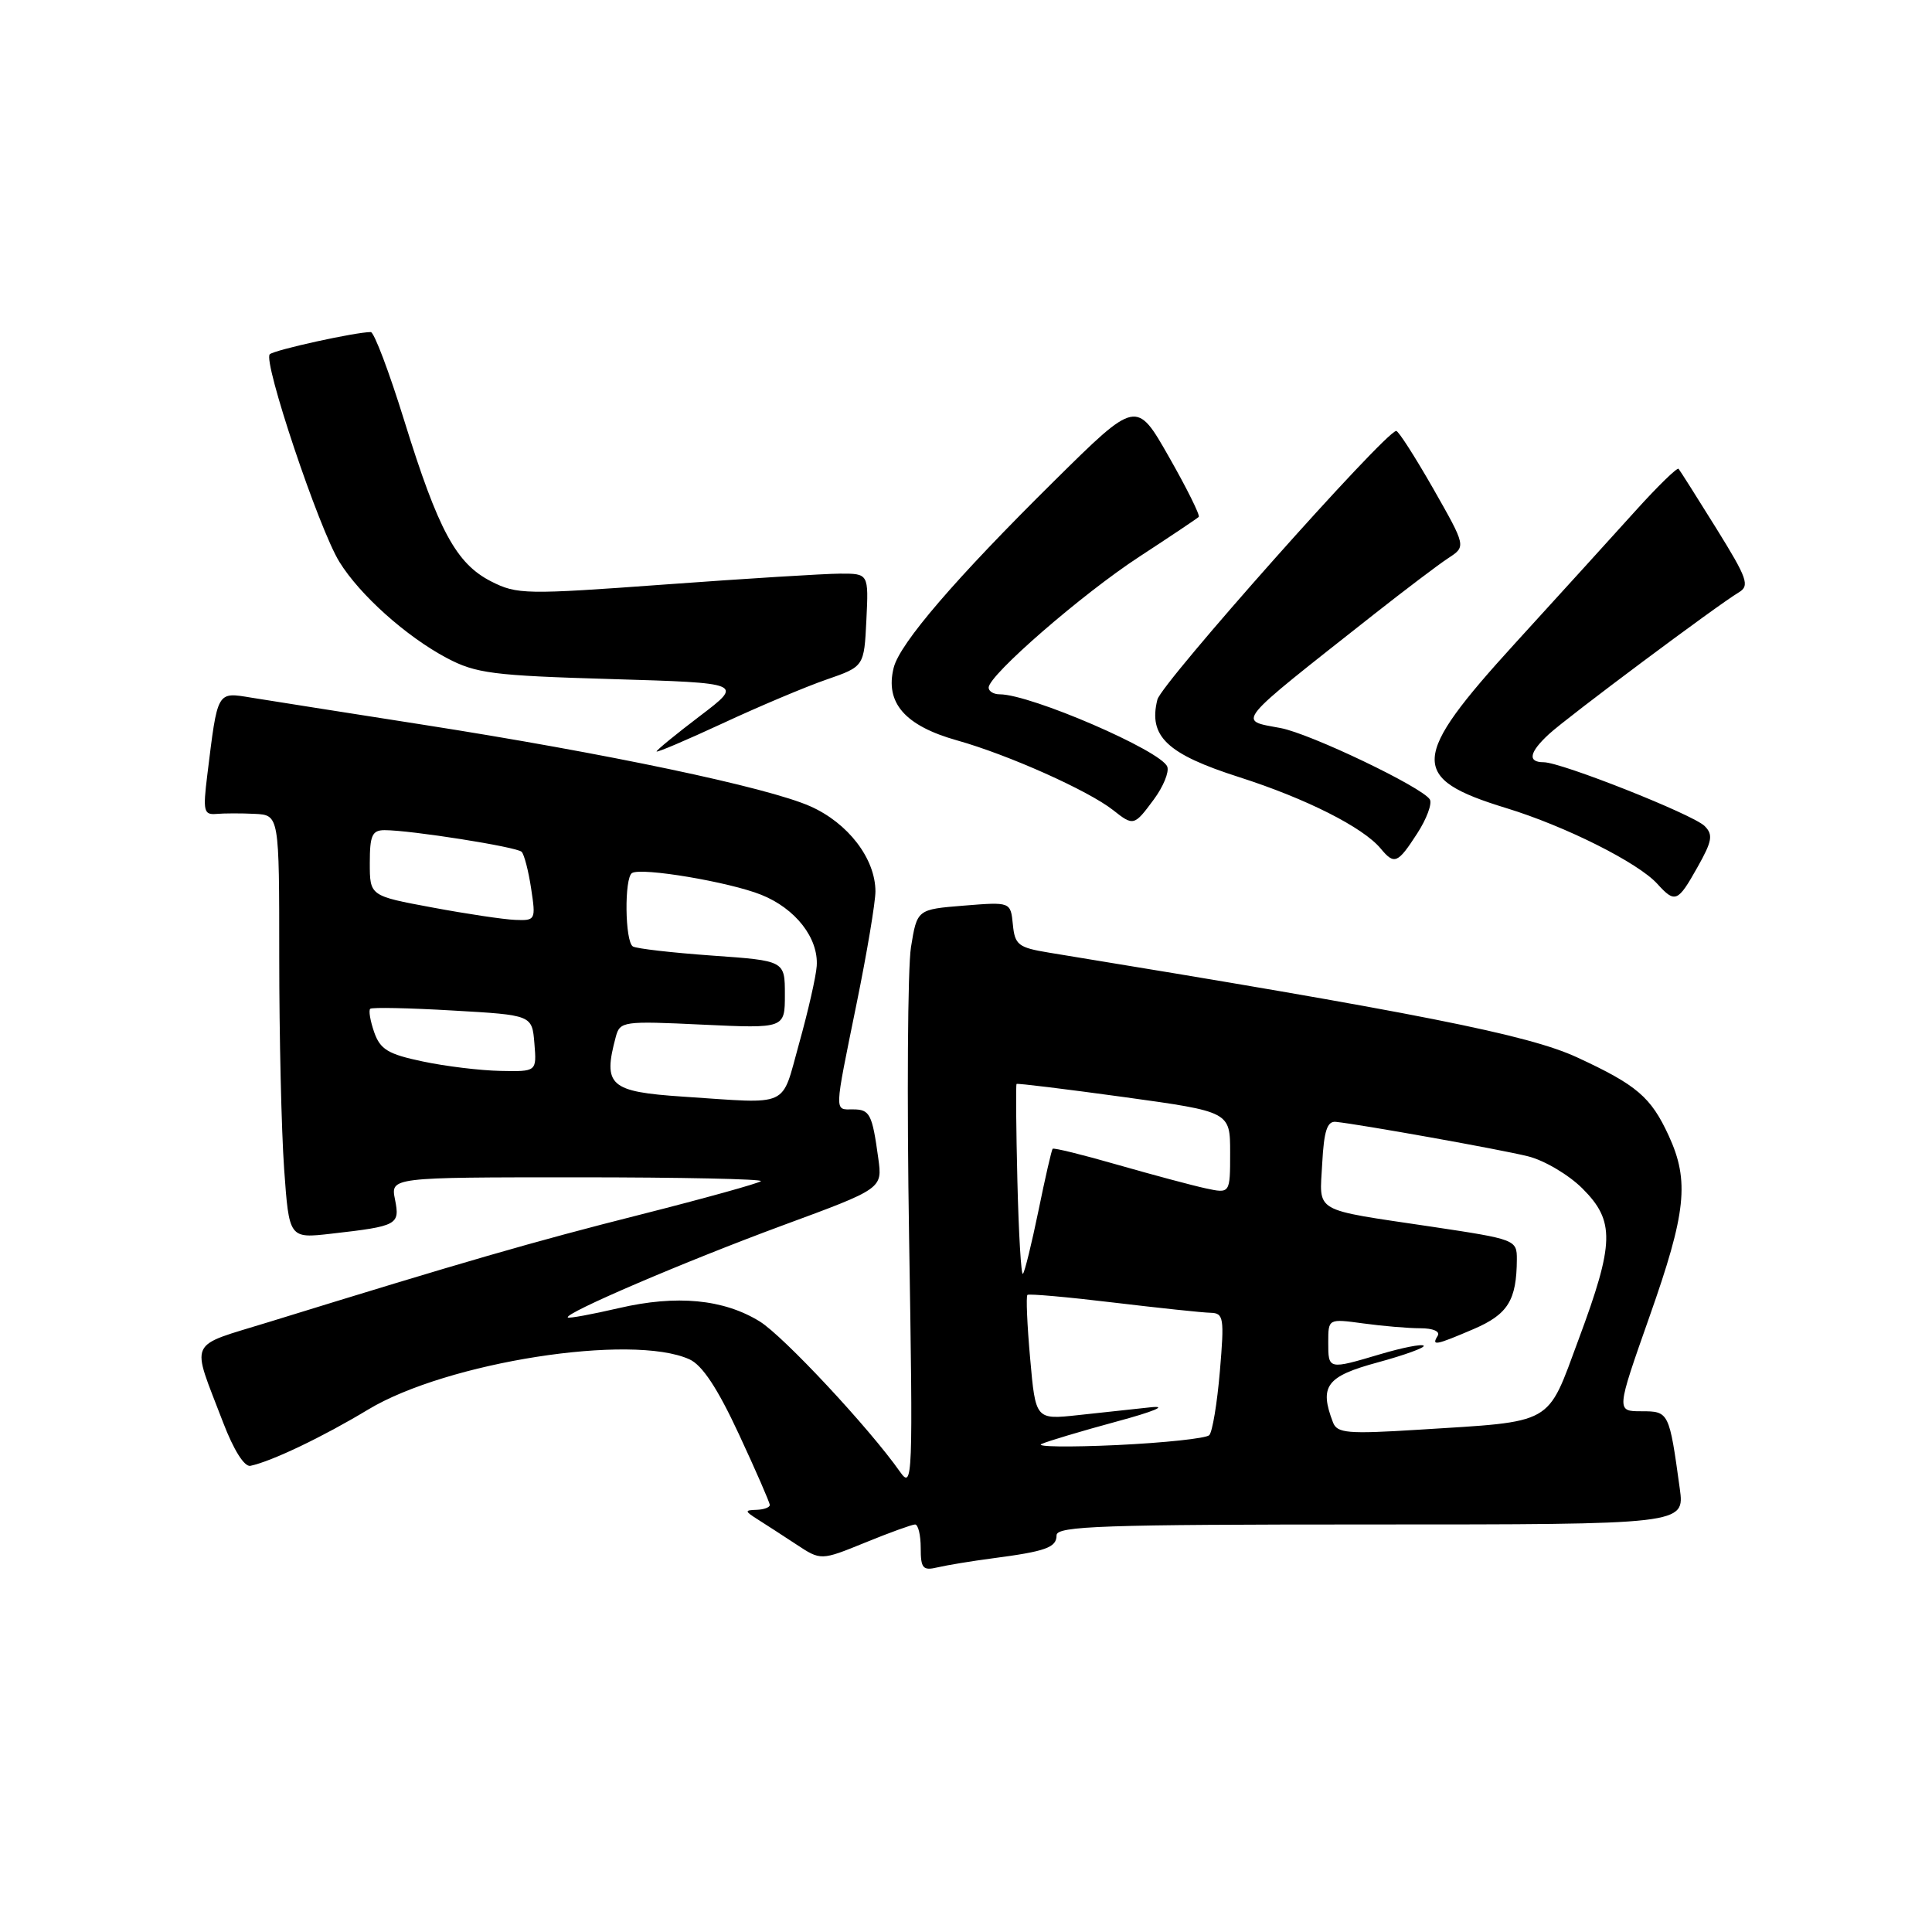 <?xml version="1.0" encoding="UTF-8" standalone="no"?>
<!DOCTYPE svg PUBLIC "-//W3C//DTD SVG 1.1//EN" "http://www.w3.org/Graphics/SVG/1.1/DTD/svg11.dtd" >
<svg xmlns="http://www.w3.org/2000/svg" xmlns:xlink="http://www.w3.org/1999/xlink" version="1.1" viewBox="0 0 256 256">
 <g >
 <path fill="currentColor"
d=" M 131.50 206.49 C 138.61 205.56 140.00 205.05 140.00 203.43 C 140.00 202.21 146.16 202.00 181.61 202.00 C 223.23 202.00 223.23 202.00 222.58 197.25 C 221.18 187.08 221.14 187.00 217.50 187.00 C 214.15 187.00 214.15 187.00 218.57 174.45 C 223.43 160.68 223.88 156.50 221.12 150.50 C 218.76 145.37 216.91 143.78 208.98 140.11 C 202.50 137.11 188.04 134.24 139.00 126.23 C 134.93 125.56 134.47 125.21 134.21 122.50 C 133.91 119.50 133.91 119.50 127.71 120.00 C 121.52 120.50 121.52 120.50 120.71 125.50 C 120.27 128.25 120.16 145.57 120.46 164.00 C 120.98 196.13 120.94 197.40 119.25 195.01 C 115.18 189.22 103.82 177.05 100.67 175.10 C 95.87 172.14 89.66 171.55 82.01 173.33 C 78.43 174.16 75.39 174.72 75.24 174.57 C 74.70 174.03 90.74 167.16 103.71 162.37 C 116.93 157.50 116.93 157.50 116.38 153.50 C 115.57 147.60 115.26 147.00 113.03 147.00 C 110.52 147.00 110.50 147.75 113.50 133.00 C 114.88 126.25 116.00 119.55 116.00 118.11 C 115.99 113.77 112.37 109.05 107.35 106.83 C 101.65 104.31 80.43 99.84 56.01 96.02 C 45.83 94.43 35.63 92.82 33.35 92.45 C 28.69 91.69 28.86 91.41 27.46 102.75 C 26.88 107.46 27.00 107.99 28.66 107.85 C 29.67 107.76 31.96 107.75 33.75 107.84 C 37.00 108.00 37.00 108.00 37.00 126.85 C 37.00 137.21 37.29 149.84 37.65 154.90 C 38.31 164.11 38.31 164.11 43.90 163.47 C 52.69 162.47 53.01 162.30 52.34 158.94 C 51.75 156.00 51.75 156.00 76.54 156.00 C 90.18 156.00 101.10 156.23 100.82 156.51 C 100.54 156.79 93.38 158.78 84.90 160.93 C 70.65 164.53 61.50 167.18 35.71 175.15 C 24.67 178.57 25.28 177.24 29.57 188.50 C 30.96 192.13 32.38 194.39 33.18 194.23 C 35.99 193.64 42.77 190.40 48.77 186.78 C 59.21 180.48 83.74 176.65 91.36 180.12 C 93.06 180.89 95.09 183.97 97.91 190.04 C 100.16 194.88 102.00 199.10 102.00 199.42 C 102.00 199.74 101.21 200.03 100.25 200.06 C 98.65 200.11 98.66 200.22 100.37 201.31 C 101.40 201.96 103.72 203.46 105.51 204.64 C 108.77 206.79 108.77 206.79 114.64 204.40 C 117.86 203.08 120.84 202.01 121.25 202.00 C 121.66 202.00 122.00 203.40 122.00 205.11 C 122.00 207.82 122.28 208.15 124.25 207.68 C 125.49 207.39 128.75 206.85 131.50 206.49 Z  M 224.93 114.90 C 226.88 111.44 227.02 110.60 225.87 109.45 C 224.31 107.91 206.87 101.00 204.54 101.00 C 202.38 101.00 202.62 99.69 205.25 97.27 C 207.65 95.05 227.58 80.17 230.39 78.50 C 231.88 77.61 231.55 76.67 227.41 70.00 C 224.85 65.88 222.60 62.33 222.42 62.12 C 222.23 61.92 219.70 64.38 216.79 67.60 C 213.88 70.83 206.66 78.77 200.75 85.25 C 186.82 100.53 186.68 103.13 199.60 107.08 C 207.44 109.48 217.06 114.31 219.60 117.11 C 221.96 119.71 222.31 119.57 224.93 114.90 Z  M 187.78 110.45 C 189.04 108.51 189.79 106.48 189.46 105.93 C 188.45 104.30 173.63 97.21 169.68 96.47 C 163.96 95.39 163.28 96.21 182.02 81.43 C 186.16 78.17 190.61 74.80 191.91 73.95 C 194.27 72.41 194.27 72.41 189.89 64.71 C 187.47 60.48 185.28 57.06 185.00 57.10 C 183.37 57.36 153.91 90.50 153.36 92.70 C 152.14 97.57 154.63 99.92 164.21 102.98 C 173.05 105.81 180.61 109.62 182.95 112.44 C 184.76 114.62 185.20 114.44 187.78 110.45 Z  M 152.89 105.93 C 154.14 104.24 154.94 102.29 154.67 101.59 C 153.86 99.47 136.56 92.00 132.47 92.00 C 131.66 92.00 131.00 91.60 131.00 91.11 C 131.00 89.47 143.40 78.70 150.99 73.75 C 155.11 71.06 158.64 68.69 158.84 68.49 C 159.04 68.29 157.27 64.71 154.89 60.54 C 150.58 52.96 150.58 52.96 139.69 63.73 C 126.58 76.69 119.23 85.25 118.42 88.47 C 117.25 93.12 119.91 96.17 126.83 98.11 C 133.60 100.01 144.22 104.76 147.50 107.35 C 150.19 109.48 150.29 109.45 152.89 105.93 Z  M 109.50 90.05 C 114.50 88.32 114.50 88.32 114.80 82.16 C 115.10 76.00 115.10 76.00 111.30 76.01 C 109.21 76.02 98.76 76.67 88.09 77.45 C 69.65 78.80 68.50 78.78 65.08 77.04 C 60.45 74.68 58.08 70.30 53.57 55.75 C 51.57 49.29 49.57 44.00 49.13 44.00 C 47.13 44.00 36.42 46.35 35.75 46.94 C 34.79 47.79 42.24 70.04 44.97 74.45 C 47.68 78.84 53.83 84.34 59.20 87.19 C 63.06 89.23 65.29 89.52 81.00 89.98 C 98.50 90.50 98.50 90.50 92.75 94.87 C 89.59 97.27 87.00 99.39 87.00 99.57 C 87.00 99.76 90.94 98.08 95.75 95.85 C 100.56 93.61 106.75 91.00 109.50 90.05 Z  M 138.00 191.34 C 138.82 190.96 143.32 189.62 148.00 188.35 C 152.89 187.03 154.80 186.23 152.50 186.47 C 150.30 186.71 145.96 187.17 142.86 187.51 C 137.22 188.12 137.22 188.12 136.50 180.00 C 136.10 175.54 135.94 171.75 136.14 171.58 C 136.34 171.41 141.45 171.86 147.50 172.59 C 153.55 173.31 159.35 173.93 160.40 173.95 C 162.15 174.00 162.24 174.59 161.64 181.70 C 161.28 185.94 160.65 189.75 160.23 190.17 C 159.81 190.59 154.30 191.18 147.98 191.48 C 141.67 191.77 137.18 191.71 138.00 191.34 Z  M 176.63 188.48 C 174.78 183.66 175.75 182.37 182.54 180.53 C 186.14 179.55 188.89 178.55 188.64 178.31 C 188.40 178.06 185.82 178.57 182.92 179.43 C 175.98 181.49 176.00 181.50 176.00 177.86 C 176.00 174.73 176.00 174.73 180.64 175.36 C 183.19 175.71 186.59 176.00 188.20 176.00 C 189.89 176.00 190.86 176.42 190.50 177.00 C 189.65 178.38 190.19 178.28 195.28 176.10 C 199.81 174.15 200.96 172.30 200.99 166.87 C 201.00 164.28 200.81 164.21 189.75 162.55 C 173.73 160.16 174.85 160.80 175.20 154.17 C 175.43 149.84 175.86 148.54 177.00 148.65 C 180.27 148.99 198.73 152.29 202.44 153.21 C 204.61 153.74 207.87 155.67 209.69 157.49 C 214.00 161.80 213.93 164.69 209.18 177.46 C 204.90 188.99 206.13 188.30 187.88 189.45 C 178.57 190.03 177.18 189.91 176.63 188.48 Z  M 134.81 156.52 C 134.64 149.54 134.59 143.74 134.70 143.63 C 134.81 143.52 141.22 144.31 148.95 145.37 C 163.00 147.31 163.00 147.31 163.00 152.73 C 163.00 158.16 163.00 158.16 159.75 157.46 C 157.96 157.07 152.73 155.67 148.12 154.35 C 143.51 153.02 139.62 152.06 139.48 152.22 C 139.34 152.37 138.49 156.07 137.60 160.43 C 136.70 164.79 135.78 168.56 135.54 168.79 C 135.31 169.02 134.98 163.50 134.81 156.52 Z  M 90.50 145.31 C 80.77 144.66 79.86 143.85 81.60 137.37 C 82.15 135.33 82.58 135.27 93.08 135.77 C 104.00 136.28 104.00 136.28 104.00 131.79 C 104.00 127.30 104.00 127.30 94.36 126.62 C 89.05 126.24 84.33 125.70 83.86 125.41 C 82.80 124.76 82.71 116.29 83.75 115.68 C 85.04 114.91 96.64 116.87 100.86 118.56 C 105.41 120.38 108.47 124.30 108.22 128.00 C 108.13 129.38 107.08 133.99 105.89 138.25 C 103.46 146.93 104.91 146.26 90.50 145.31 Z  M 56.02 140.65 C 51.43 139.69 50.38 139.06 49.58 136.77 C 49.06 135.27 48.82 133.87 49.06 133.67 C 49.30 133.46 54.22 133.56 60.00 133.90 C 70.50 134.50 70.50 134.50 70.81 138.25 C 71.12 142.00 71.12 142.00 66.31 141.90 C 63.66 141.85 59.03 141.29 56.02 140.65 Z  M 57.25 120.24 C 49.00 118.71 49.00 118.71 49.00 114.35 C 49.00 110.70 49.31 110.00 50.96 110.00 C 54.42 110.00 68.48 112.22 69.12 112.87 C 69.46 113.22 70.03 115.41 70.38 117.75 C 71.01 121.90 70.96 122.00 68.26 121.89 C 66.74 121.83 61.79 121.09 57.25 120.24 Z "/>
</g>
</svg>